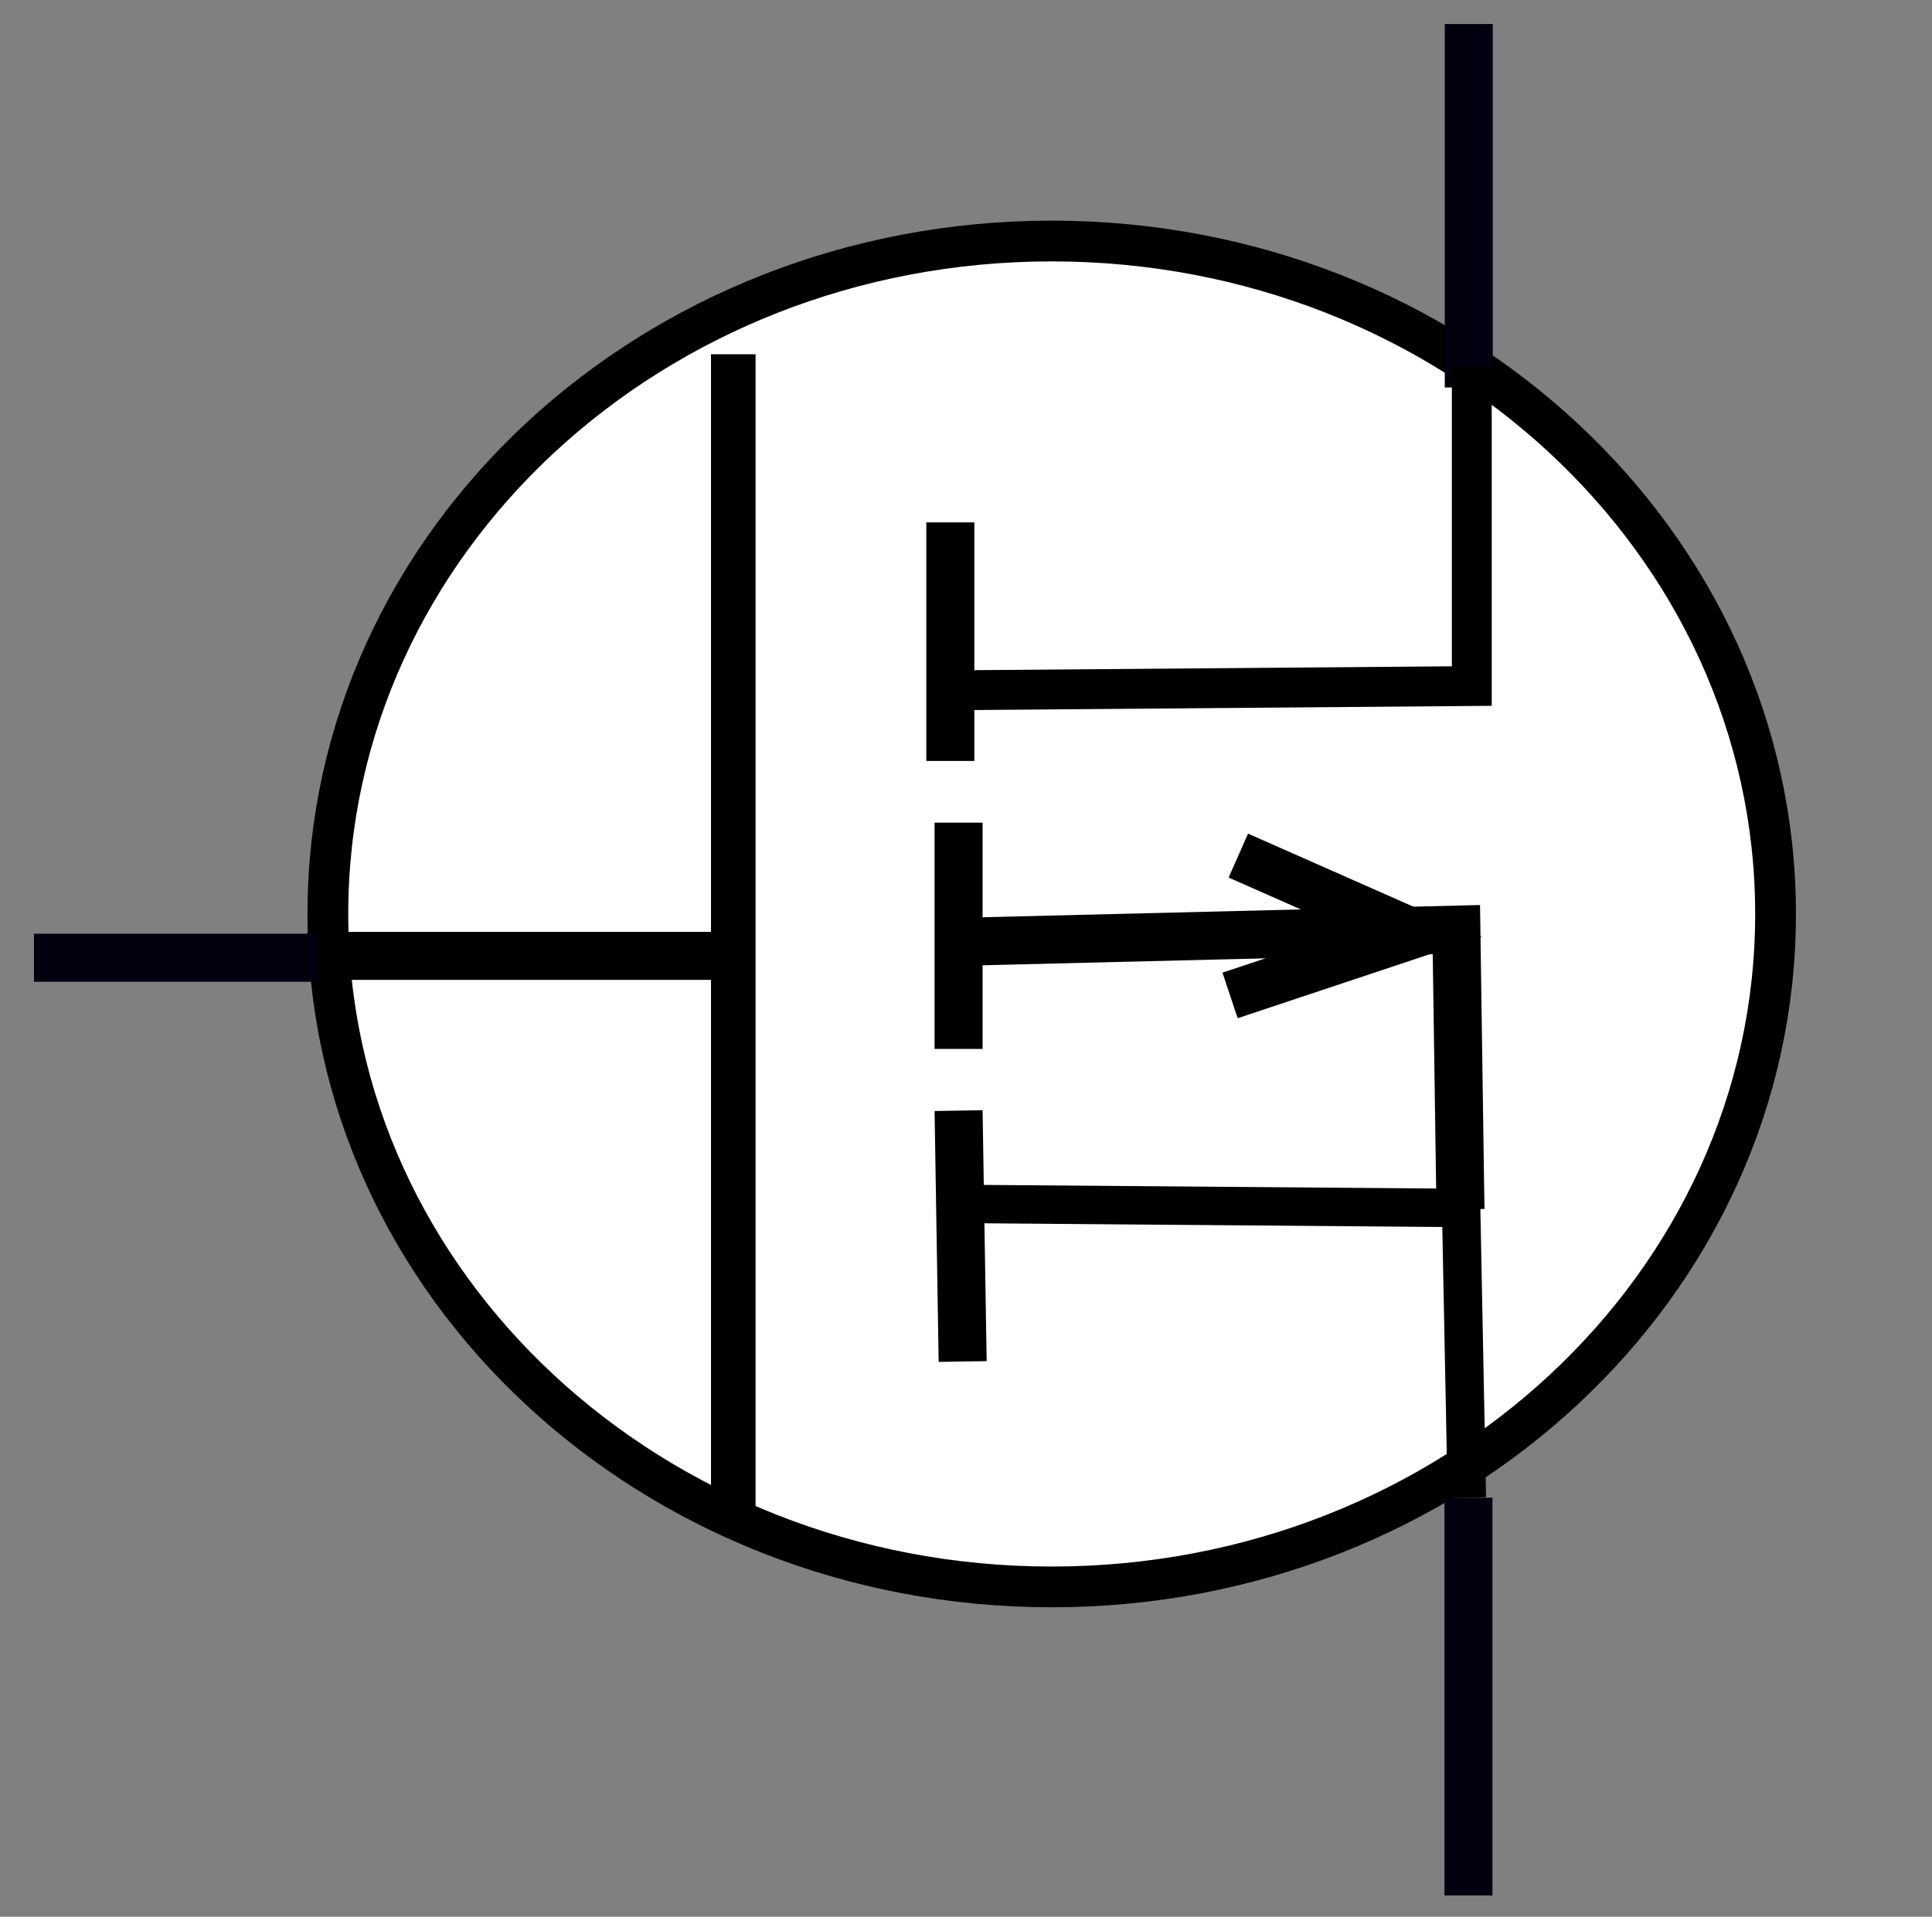 <?xml version="1.0" encoding="UTF-8" standalone="no"?>
<!-- Created with Inkscape (http://www.inkscape.org/) -->
<svg
   xmlns:svg="http://www.w3.org/2000/svg"
   xmlns="http://www.w3.org/2000/svg"
   version="1.0"
   width="40.235"
   height="39.925"
   id="svg2160">
  <rect width="100%" height="100%" fill="#808080" stroke="none"/>
  <defs
     id="defs2162" />
  <g
     id="Q">
    <path
       d="M 36.977,19.037 C 36.977,26.778 30.228,33.054 21.903,33.054 C 13.577,33.054 6.828,26.778 6.828,19.037 C 6.828,11.296 13.577,5.02 21.903,5.02 C 30.228,5.02 36.977,11.296 36.977,19.037 L 36.977,19.037 z"
       id="path2170"
       style="fill:#ffffff;fill-rule:evenodd;stroke:#000000;stroke-width:0.849px;stroke-linecap:butt;stroke-linejoin:miter;stroke-opacity:1" />
    <path
       d="M 15.271,31.633 L 15.271,7.379"
       id="path2178"
       style="fill:none;fill-rule:evenodd;stroke:#000000;stroke-width:0.928px;stroke-linecap:butt;stroke-linejoin:miter;stroke-opacity:1" />
    <path
       d="M 30.588,8.071 L 30.588,0.5"
       id="path2186"
       style="fill:none;fill-rule:evenodd;stroke:#00000f;stroke-width:1px;stroke-linecap:butt;stroke-linejoin:miter;stroke-opacity:1" />
    <path
       d="M 30.581,31.196 L 30.581,39.481"
       id="path2188"
       style="fill:none;fill-rule:evenodd;stroke:#00000f;stroke-width:1px;stroke-linecap:butt;stroke-linejoin:miter;stroke-opacity:1" />
    <path
       d="M 19.804,25.075 L 30.429,25.16 L 30.548,31.194"
       id="path3564"
       style="fill:none;fill-rule:evenodd;stroke:#000000;stroke-width:0.8px;stroke-linecap:butt;stroke-linejoin:miter;stroke-opacity:1" />
    <path
       d="M 20.008,14.376 L 30.651,14.29 L 30.651,7.652"
       id="path3566"
       style="fill:none;fill-rule:evenodd;stroke:#000000;stroke-width:0.83px;stroke-linecap:butt;stroke-linejoin:miter;stroke-opacity:1" />
    <path
       d="M 15.364,19.91 L 6.398,19.91"
       id="path3568"
       style="fill:none;fill-rule:evenodd;stroke:#000000;stroke-width:1px;stroke-linecap:butt;stroke-linejoin:miter;stroke-opacity:1" />
    <path
       d="M 0.707,19.949 L 6.623,19.949"
       id="path4107"
       style="fill:none;fill-rule:evenodd;stroke:#00000f;stroke-width:1px;stroke-linecap:butt;stroke-linejoin:miter;stroke-opacity:1" />
    <path
       d="M 19.877,12.08 C 19.877,12.08 19.877,12.08 19.877,12.08 z"
       id="path2398"
       style="fill:none;fill-rule:evenodd;stroke:#000000;stroke-width:1px;stroke-linecap:butt;stroke-linejoin:miter;stroke-opacity:1" />
    <path
       d="M 19.963,21.848 L 19.963,17.135"
       id="path2402"
       style="fill:none;fill-rule:evenodd;stroke:#000000;stroke-width:1px;stroke-linecap:butt;stroke-linejoin:miter;stroke-opacity:1" />
    <path
       d="M 19.791,15.85 L 19.791,10.881"
       id="path2404"
       style="fill:none;fill-rule:evenodd;stroke:#000000;stroke-width:1px;stroke-linecap:butt;stroke-linejoin:miter;stroke-opacity:1" />
    <path
       d="M 19.963,23.133 L 20.048,28.359"
       id="path2406"
       style="fill:none;fill-rule:evenodd;stroke:#000000;stroke-width:1px;stroke-linecap:butt;stroke-linejoin:miter;stroke-opacity:1" />
    <path
       d="M 19.877,19.62 L 30.33,19.363 L 30.415,25.189"
       id="path2408"
       style="fill:none;fill-rule:evenodd;stroke:#000000;stroke-width:1px;stroke-linecap:butt;stroke-linejoin:miter;stroke-opacity:1" />
    <path
       d="M 25.789,17.821 L 29.473,19.449 L 25.617,20.734"
       id="path2416"
       style="fill:none;fill-rule:evenodd;stroke:#000000;stroke-width:1px;stroke-linecap:butt;stroke-linejoin:miter;stroke-opacity:1" />
  </g>
</svg>

